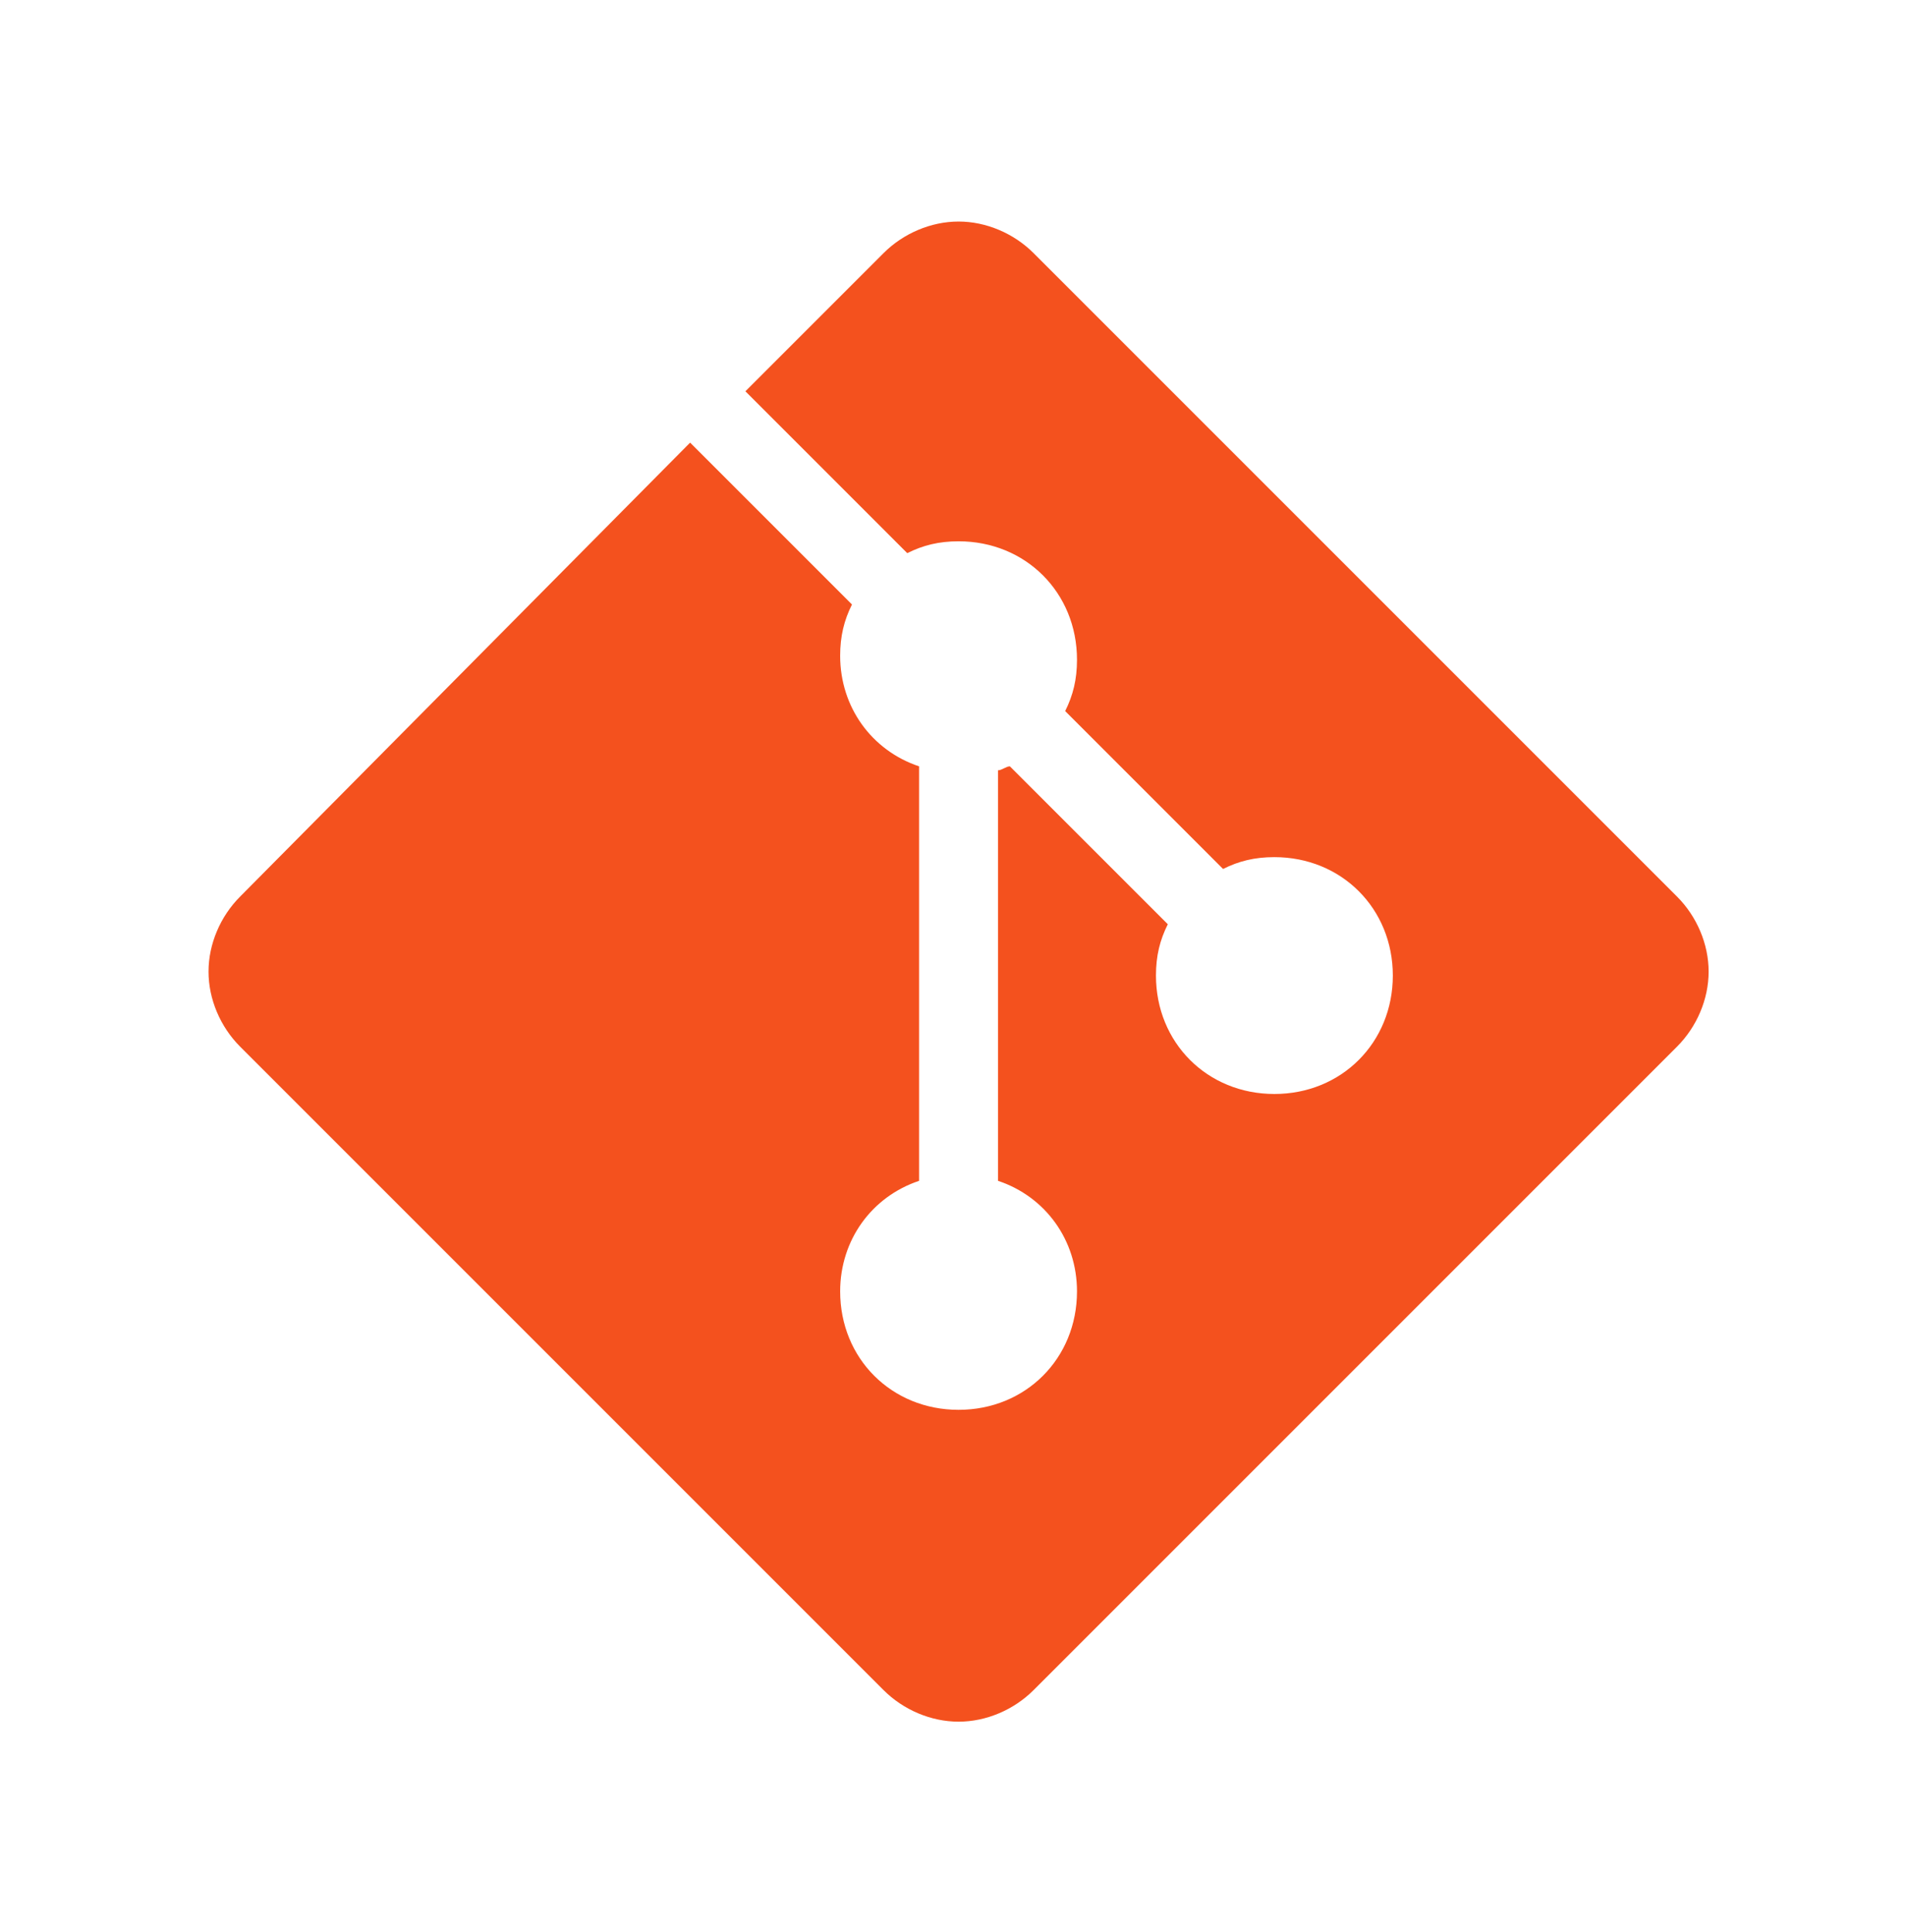 <svg width="74" height="75" viewBox="0 0 74 75" fill="none" xmlns="http://www.w3.org/2000/svg">
<path d="M65.111 34.809L40.129 9.827C39.362 9.061 38.289 8.601 37.217 8.601C36.144 8.601 35.071 9.061 34.304 9.827L28.94 15.191L35.224 21.475C35.837 21.169 36.45 21.015 37.217 21.015C39.822 21.015 41.814 23.008 41.814 25.613C41.814 26.38 41.661 26.993 41.355 27.606L47.485 33.736C48.098 33.43 48.711 33.277 49.478 33.277C52.083 33.277 54.076 35.269 54.076 37.874C54.076 40.48 52.083 42.472 49.478 42.472C46.872 42.472 44.88 40.48 44.88 37.874C44.88 37.108 45.033 36.495 45.34 35.882L39.209 29.752C39.056 29.752 38.902 29.905 38.749 29.905V45.844C40.588 46.457 41.814 48.143 41.814 50.136C41.814 52.741 39.822 54.734 37.217 54.734C34.611 54.734 32.619 52.741 32.619 50.136C32.619 48.143 33.845 46.457 35.684 45.844V29.752C33.845 29.139 32.619 27.453 32.619 25.46C32.619 24.694 32.772 24.081 33.078 23.468L26.794 17.184L9.322 34.809C8.556 35.576 8.096 36.648 8.096 37.721C8.096 38.794 8.556 39.867 9.322 40.633L34.304 65.615C35.071 66.382 36.144 66.841 37.217 66.841C38.289 66.841 39.362 66.382 40.129 65.615L65.111 40.633C65.877 39.867 66.337 38.794 66.337 37.721C66.337 36.648 65.877 35.576 65.111 34.809Z" fill="#F4511E"/>
</svg>
